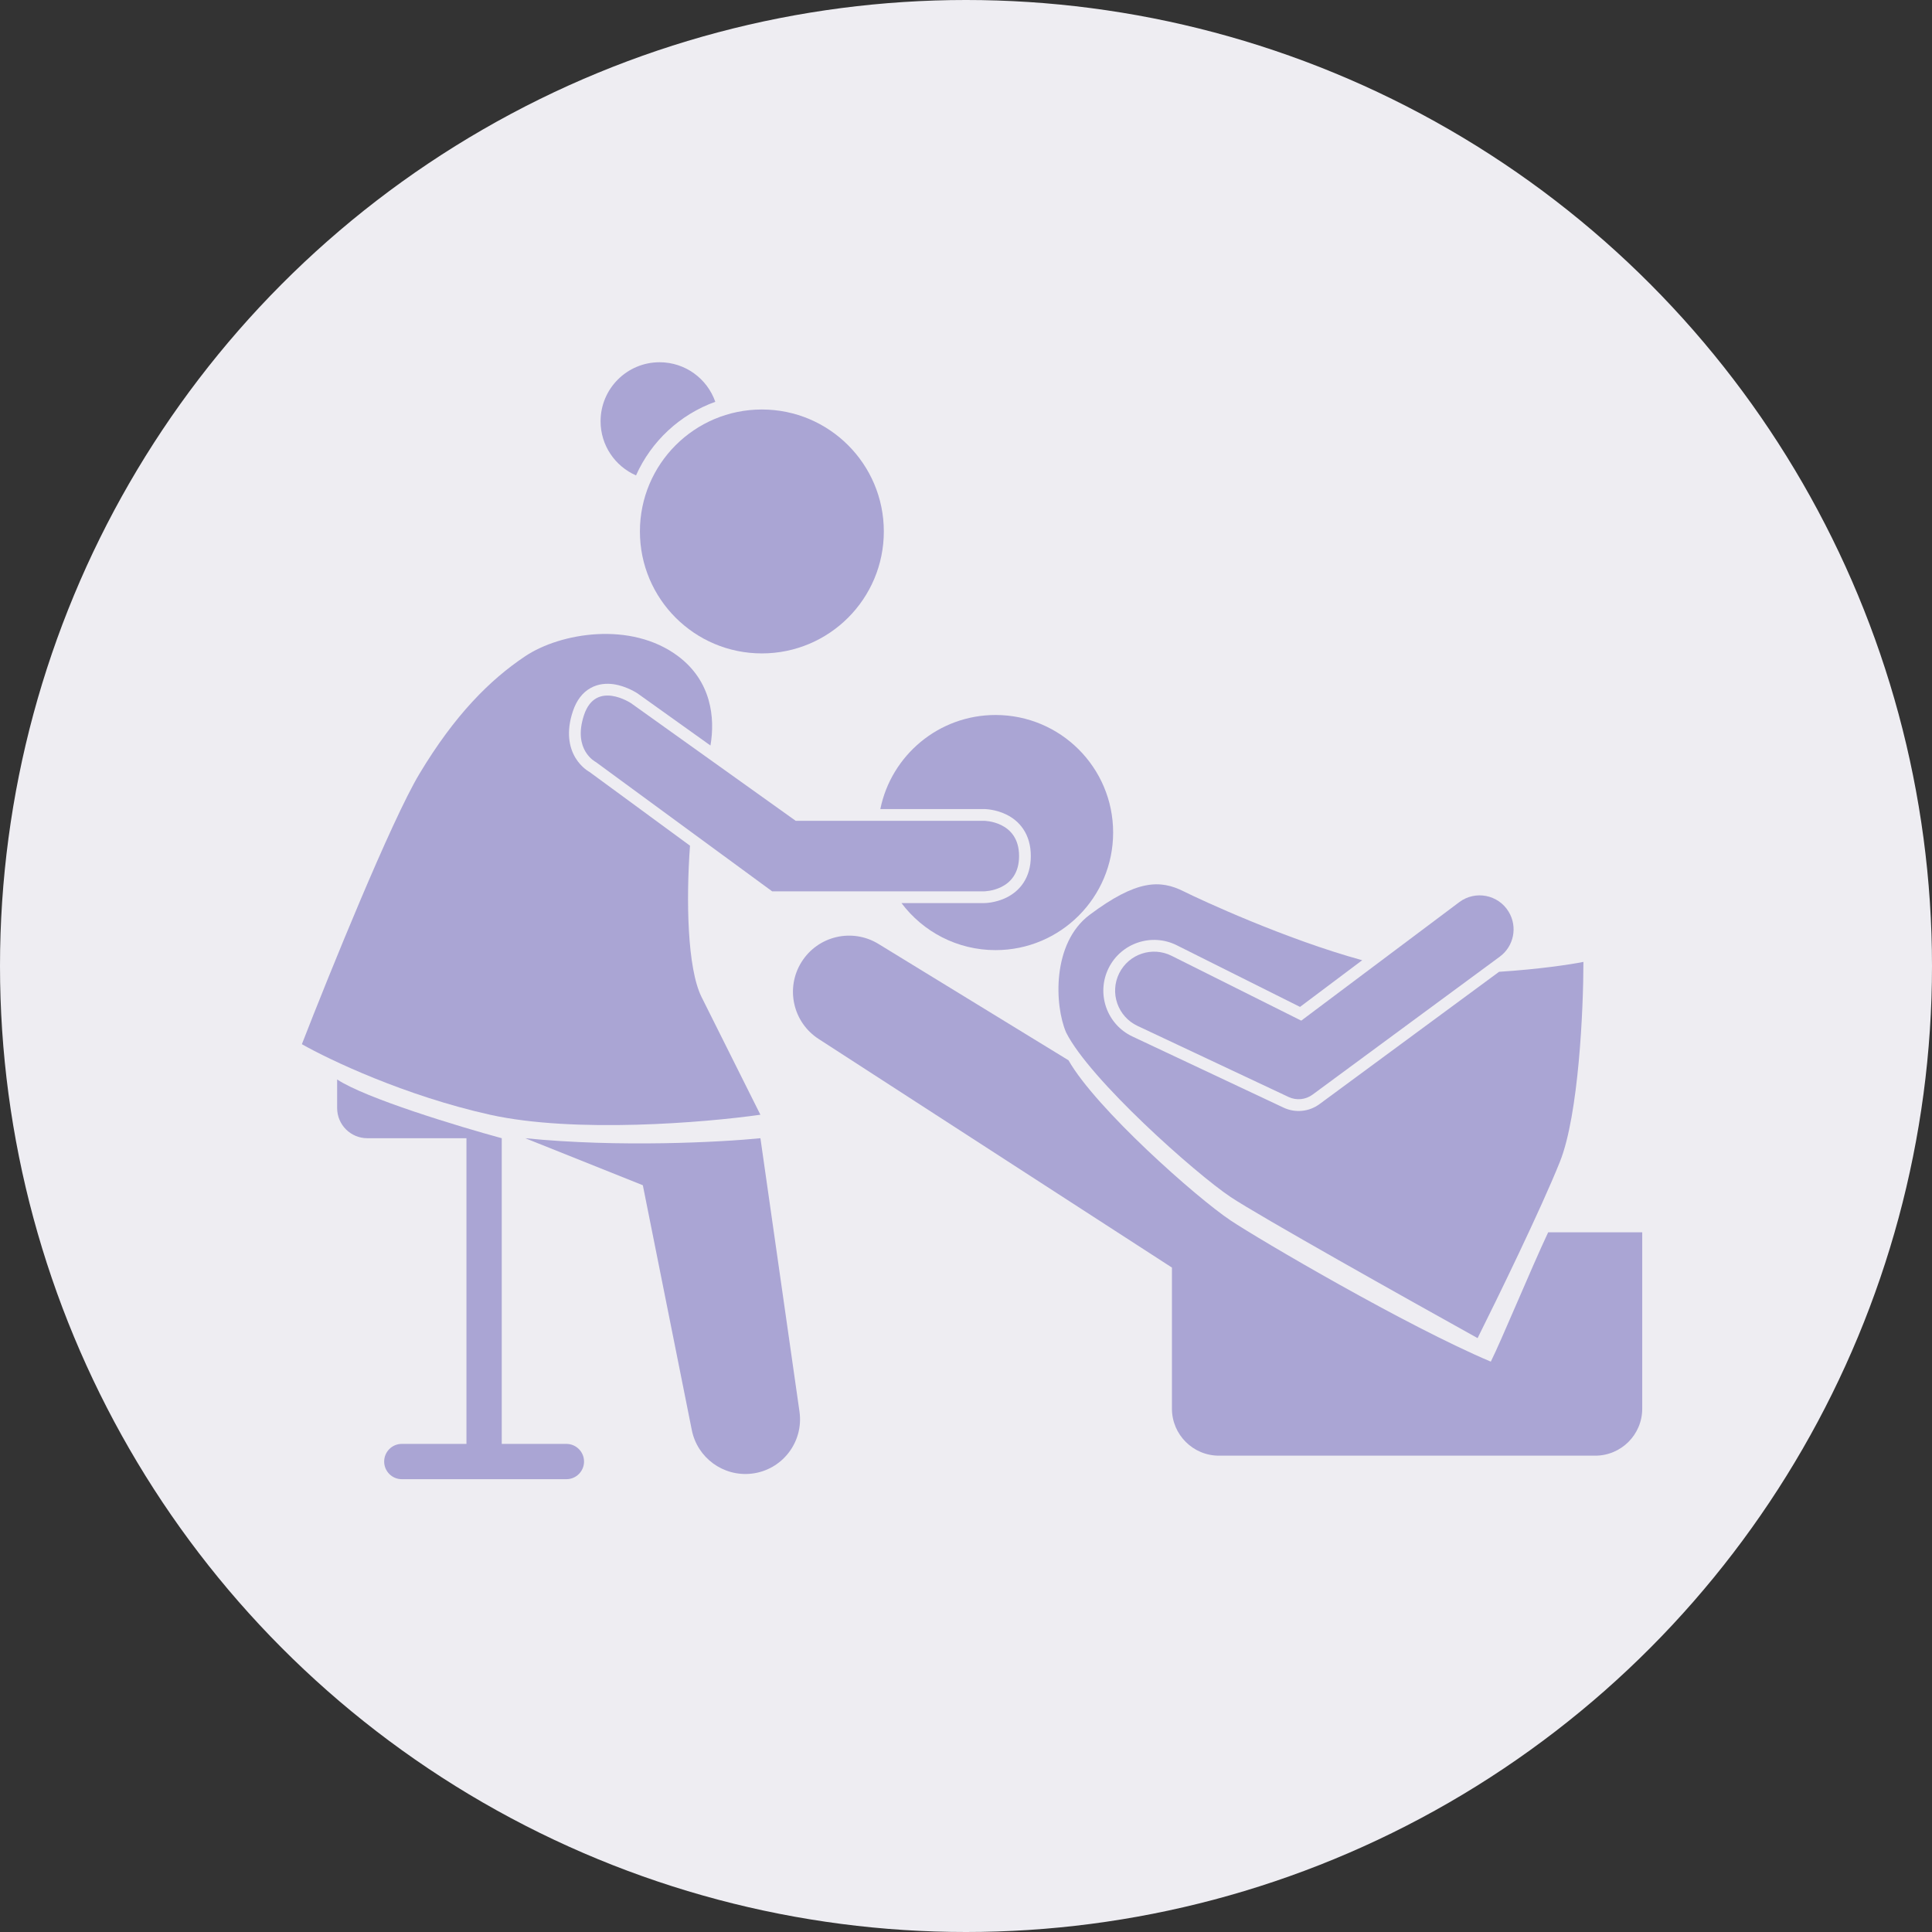 <svg width="64" height="64" viewBox="0 0 64 64" fill="none" xmlns="http://www.w3.org/2000/svg">
<rect x="0" y="0" width="64" height="64" fill="#333333" stroke="none"/>
<circle cx="32" cy="32" r="32" fill="#EEEDF2"/>
<path d="M35.395 35.123C36.304 36.721 39.636 39.677 40.77 40.432C41.705 41.056 46.611 43.937 49.385 45.106C49.738 44.4 50.719 42.025 51.285 40.822H54.401V46.664C54.401 47.524 53.704 48.221 52.843 48.221H40.38C39.52 48.221 38.822 47.524 38.822 46.664V41.99L27.117 34.416C26.265 33.864 26.012 32.73 26.551 31.869C27.091 31.003 28.229 30.735 29.099 31.268L35.395 35.123Z" fill="#AAA5D4"/>
<path d="M43.106 33.81L38.808 31.661C38.17 31.343 37.395 31.601 37.076 32.239C36.752 32.887 37.025 33.675 37.681 33.984L42.686 36.339C42.945 36.461 43.249 36.431 43.48 36.261L49.682 31.691C50.149 31.347 50.278 30.704 49.979 30.207C49.636 29.634 48.873 29.485 48.34 29.885L43.106 33.81Z" fill="#AAA5D4"/>
<path fill-rule="evenodd" clip-rule="evenodd" d="M45.125 31.809C42.583 31.111 39.774 29.809 39.21 29.527C38.431 29.137 37.652 29.138 36.094 30.306C34.848 31.241 34.927 33.292 35.316 34.201C36.096 35.759 39.6 38.874 40.768 39.654C41.703 40.277 46.611 43.029 48.947 44.327C49.596 43.029 51.051 40.043 51.674 38.485C52.297 36.927 52.453 33.422 52.453 31.864C52.002 31.954 50.975 32.107 49.659 32.192L43.71 36.575C43.365 36.83 42.908 36.874 42.52 36.692L37.515 34.336C36.661 33.935 36.305 32.909 36.727 32.065C37.142 31.235 38.152 30.898 38.982 31.313L43.065 33.355L45.125 31.809Z" fill="#AAA5D4"/>
<path d="M26.358 27.19L20.905 23.295C20.905 23.295 19.737 22.516 19.347 23.685C18.958 24.853 19.737 25.243 19.737 25.243L25.579 29.527H32.589C32.589 29.527 33.758 29.527 33.758 28.358C33.758 27.19 32.589 27.19 32.589 27.19H26.358Z" fill="#AAA5D4"/>
<path d="M29.863 29.916C30.574 30.862 31.705 31.474 32.979 31.474C35.13 31.474 36.874 29.73 36.874 27.579C36.874 25.428 35.13 23.685 32.979 23.685C31.095 23.685 29.523 25.023 29.162 26.801H32.589L32.591 26.801L32.593 26.801L32.599 26.801L32.615 26.801C32.628 26.802 32.646 26.802 32.667 26.804C32.709 26.807 32.767 26.813 32.836 26.824C32.971 26.847 33.157 26.892 33.347 26.988C33.54 27.084 33.744 27.234 33.899 27.467C34.056 27.702 34.147 27.998 34.147 28.358C34.147 28.718 34.056 29.015 33.899 29.25C33.744 29.483 33.54 29.633 33.348 29.729C33.157 29.825 32.971 29.87 32.836 29.893C32.767 29.904 32.709 29.91 32.667 29.913L32.589 29.916H29.863Z" fill="#AAA5D4"/>
<path d="M10 34.59C10.909 32.253 12.96 27.19 13.895 25.632C15.063 23.685 16.232 22.516 17.4 21.737C18.568 20.959 20.905 20.569 22.463 21.737C23.565 22.564 23.693 23.779 23.535 24.696L21.126 22.975L21.121 22.971L21.119 22.97L21.118 22.969L21.113 22.966L21.098 22.957C21.086 22.949 21.07 22.939 21.049 22.927C21.009 22.904 20.952 22.873 20.883 22.84C20.747 22.776 20.55 22.698 20.327 22.666C20.103 22.634 19.827 22.645 19.565 22.791C19.297 22.939 19.098 23.199 18.977 23.562C18.75 24.243 18.852 24.752 19.061 25.102C19.162 25.27 19.28 25.388 19.374 25.465C19.421 25.504 19.464 25.533 19.496 25.553C19.507 25.56 19.517 25.566 19.526 25.571L22.857 28.014C22.726 29.809 22.765 32.078 23.242 33.032L25.189 36.927C23.372 37.186 19.036 37.55 16.232 36.927C13.427 36.303 10.909 35.109 10 34.59Z" fill="#AAA5D4"/>
<circle cx="25.238" cy="17.605" r="4.04" fill="#AAA5D4"/>
<path fill-rule="evenodd" clip-rule="evenodd" d="M23.695 13.31C22.523 13.731 21.573 14.618 21.069 15.748C20.378 15.447 19.895 14.757 19.895 13.955C19.895 12.875 20.77 12 21.849 12C22.703 12 23.429 12.547 23.695 13.31Z" fill="#AAA5D4"/>
<path d="M25.19 37.705C23.892 37.835 20.516 38.017 17.4 37.705L21.295 39.263L22.917 47.373C23.101 48.293 23.959 48.92 24.892 48.817C25.907 48.704 26.628 47.773 26.484 46.762L25.19 37.705Z" fill="#AAA5D4"/>
<path d="M11.168 36.705V35.758C12.103 36.381 15.193 37.316 16.621 37.705V47.831H18.763C19.085 47.831 19.347 48.093 19.347 48.416C19.347 48.738 19.085 49 18.763 49H13.31C12.987 49 12.726 48.738 12.726 48.416C12.726 48.093 12.987 47.831 13.31 47.831H15.452V37.705H12.168C11.616 37.705 11.168 37.258 11.168 36.705Z" fill="#AAA5D4"/>
</svg>
